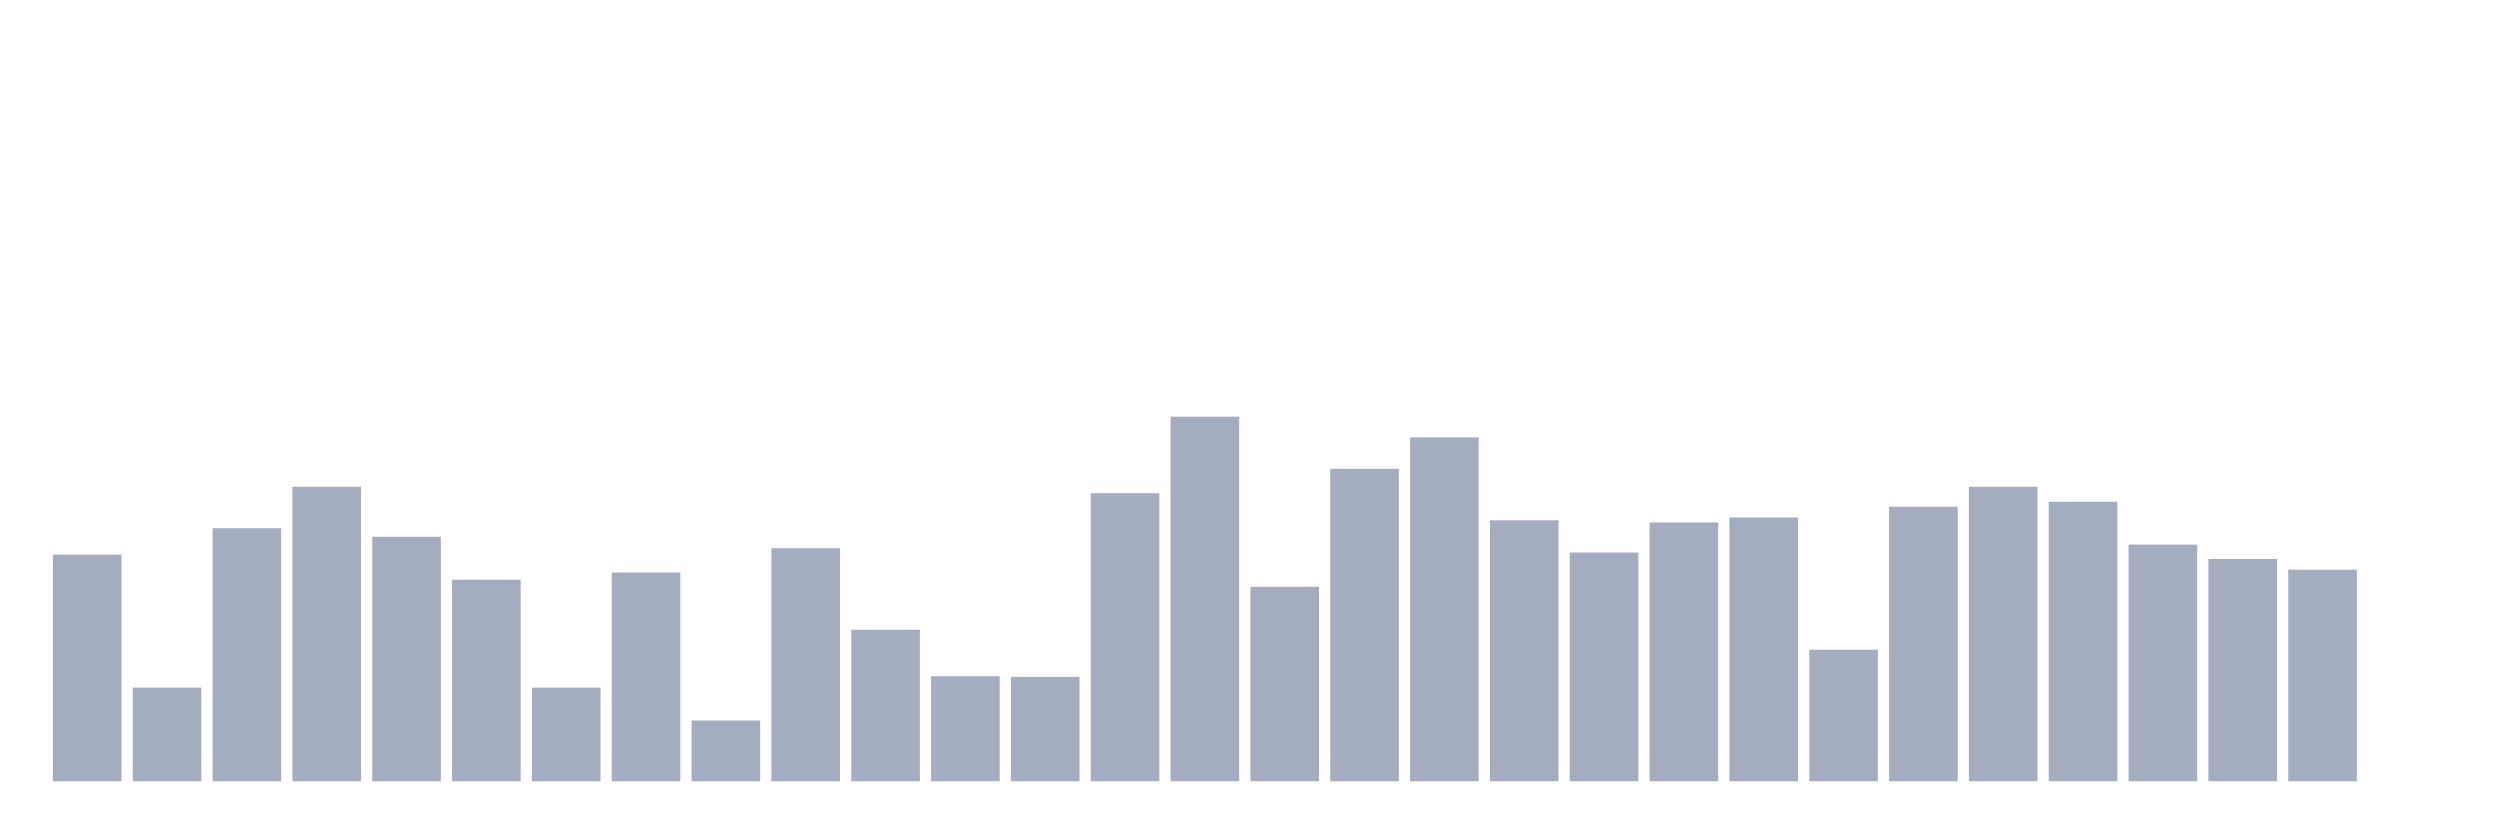<svg xmlns="http://www.w3.org/2000/svg" viewBox="0 0 480 160"><g transform="translate(10,10)"><rect class="bar" x="0.153" width="13.175" y="96.49" height="43.51" fill="rgb(164,173,192)"></rect><rect class="bar" x="15.482" width="13.175" y="122.02" height="17.98" fill="rgb(164,173,192)"></rect><rect class="bar" x="30.81" width="13.175" y="91.412" height="48.588" fill="rgb(164,173,192)"></rect><rect class="bar" x="46.138" width="13.175" y="83.451" height="56.549" fill="rgb(164,173,192)"></rect><rect class="bar" x="61.466" width="13.175" y="93.059" height="46.941" fill="rgb(164,173,192)"></rect><rect class="bar" x="76.794" width="13.175" y="101.294" height="38.706" fill="rgb(164,173,192)"></rect><rect class="bar" x="92.123" width="13.175" y="122.02" height="17.98" fill="rgb(164,173,192)"></rect><rect class="bar" x="107.451" width="13.175" y="99.922" height="40.078" fill="rgb(164,173,192)"></rect><rect class="bar" x="122.779" width="13.175" y="128.333" height="11.667" fill="rgb(164,173,192)"></rect><rect class="bar" x="138.107" width="13.175" y="95.255" height="44.745" fill="rgb(164,173,192)"></rect><rect class="bar" x="153.436" width="13.175" y="110.902" height="29.098" fill="rgb(164,173,192)"></rect><rect class="bar" x="168.764" width="13.175" y="119.824" height="20.176" fill="rgb(164,173,192)"></rect><rect class="bar" x="184.092" width="13.175" y="119.961" height="20.039" fill="rgb(164,173,192)"></rect><rect class="bar" x="199.42" width="13.175" y="84.686" height="55.314" fill="rgb(164,173,192)"></rect><rect class="bar" x="214.748" width="13.175" y="70" height="70" fill="rgb(164,173,192)"></rect><rect class="bar" x="230.077" width="13.175" y="102.667" height="37.333" fill="rgb(164,173,192)"></rect><rect class="bar" x="245.405" width="13.175" y="80.02" height="59.98" fill="rgb(164,173,192)"></rect><rect class="bar" x="260.733" width="13.175" y="73.98" height="66.02" fill="rgb(164,173,192)"></rect><rect class="bar" x="276.061" width="13.175" y="89.902" height="50.098" fill="rgb(164,173,192)"></rect><rect class="bar" x="291.39" width="13.175" y="96.078" height="43.922" fill="rgb(164,173,192)"></rect><rect class="bar" x="306.718" width="13.175" y="90.314" height="49.686" fill="rgb(164,173,192)"></rect><rect class="bar" x="322.046" width="13.175" y="89.353" height="50.647" fill="rgb(164,173,192)"></rect><rect class="bar" x="337.374" width="13.175" y="114.745" height="25.255" fill="rgb(164,173,192)"></rect><rect class="bar" x="352.702" width="13.175" y="87.294" height="52.706" fill="rgb(164,173,192)"></rect><rect class="bar" x="368.031" width="13.175" y="83.451" height="56.549" fill="rgb(164,173,192)"></rect><rect class="bar" x="383.359" width="13.175" y="86.333" height="53.667" fill="rgb(164,173,192)"></rect><rect class="bar" x="398.687" width="13.175" y="94.569" height="45.431" fill="rgb(164,173,192)"></rect><rect class="bar" x="414.015" width="13.175" y="97.314" height="42.686" fill="rgb(164,173,192)"></rect><rect class="bar" x="429.344" width="13.175" y="99.373" height="40.627" fill="rgb(164,173,192)"></rect><rect class="bar" x="444.672" width="13.175" y="140" height="0" fill="rgb(164,173,192)"></rect></g></svg>